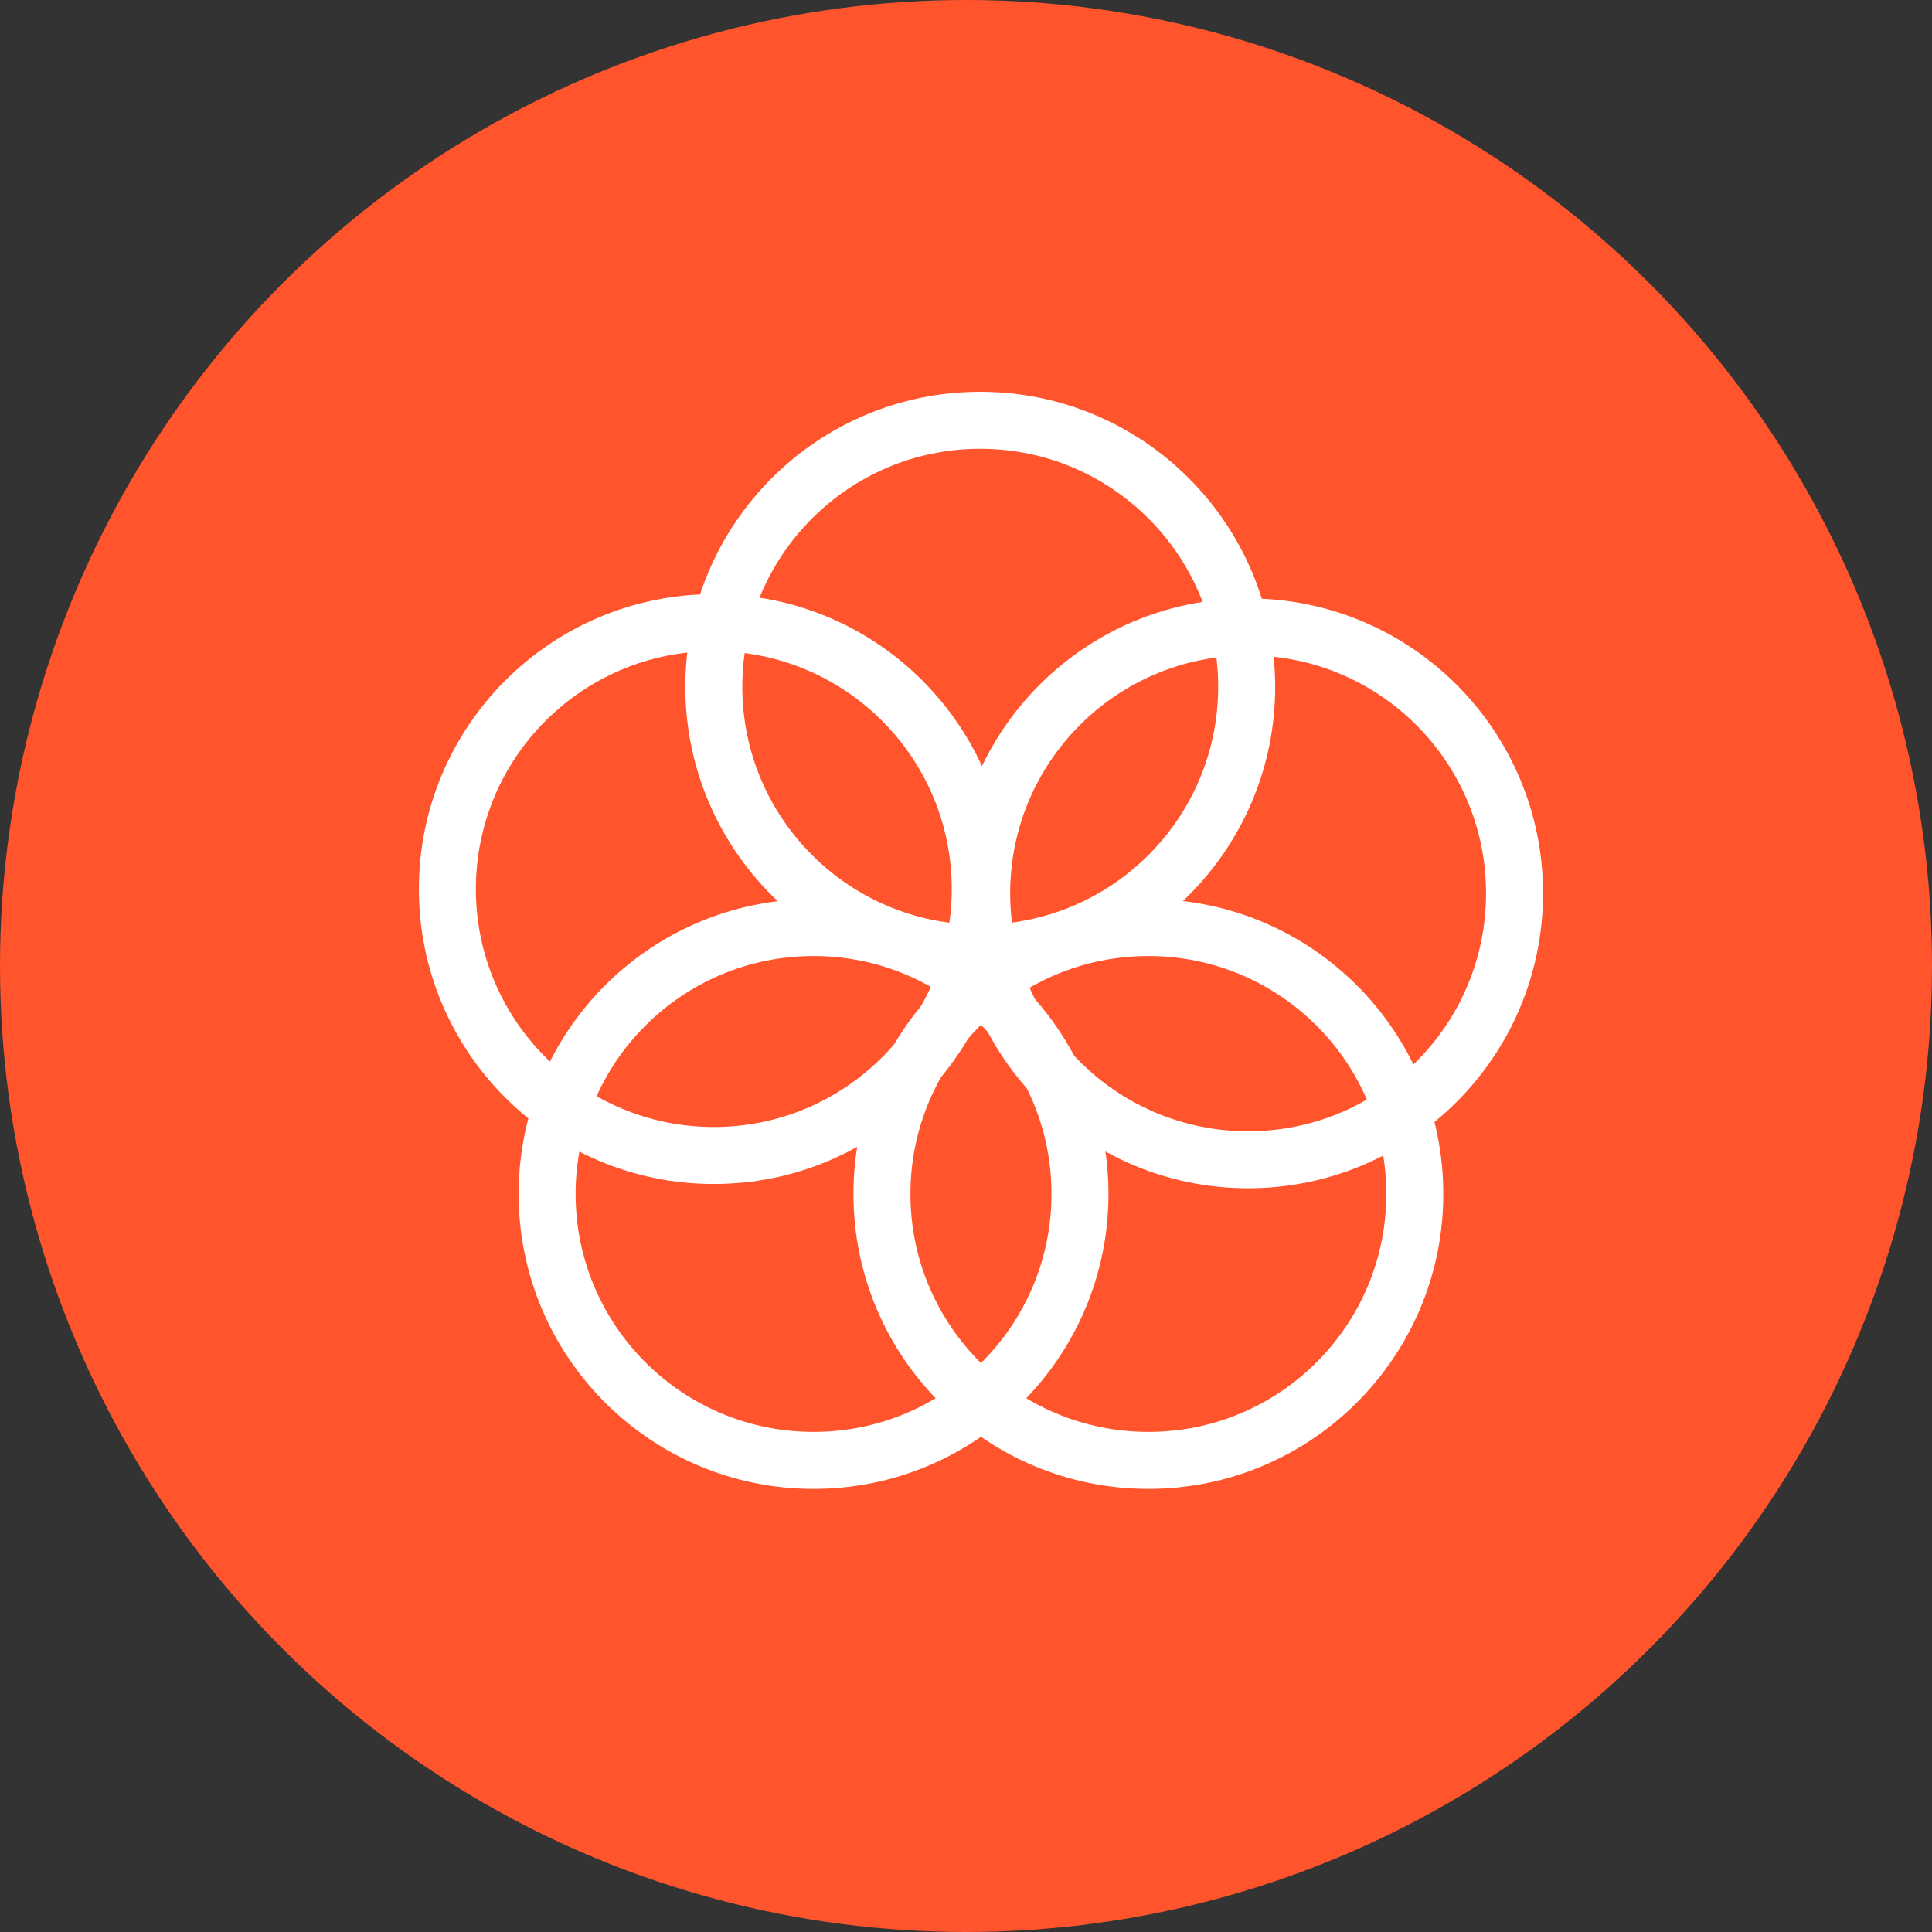 <?xml version="1.0" encoding="utf-8"?>
<!-- Generator: Adobe Illustrator 19.1.0, SVG Export Plug-In . SVG Version: 6.00 Build 0)  -->
<!DOCTYPE svg PUBLIC "-//W3C//DTD SVG 1.1//EN" "http://www.w3.org/Graphics/SVG/1.1/DTD/svg11.dtd">
<svg version="1.1" id="Layer_1" xmlns="http://www.w3.org/2000/svg" xmlns:xlink="http://www.w3.org/1999/xlink" x="0px" y="0px"
	 viewBox="-474 658.8 135.6 135.6" style="enable-background:new -474 658.8 135.6 135.6;" xml:space="preserve">
<rect x="-474" y="658.8" width="135.6" height="135.6" fill="#333333" stroke="none"/>
<style type="text/css">
	.st0{fill:#FF542C;}
	.st1{fill:none;stroke:#FFFFFF;stroke-width:4;stroke-linecap:round;stroke-miterlimit:10;}
</style>
<circle class="st0" cx="-406.2" cy="726.6" r="67.8"/>
<g>
	<circle class="st1" cx="-405.2" cy="707" r="18.7"/>
	<g>
		<circle class="st1" cx="-416.9" cy="742.6" r="18.7"/>
		<circle class="st1" cx="-393.4" cy="742.6" r="18.7"/>
	</g>
	<g>
		<circle class="st1" cx="-423.9" cy="721.2" r="18.7"/>
		<circle class="st1" cx="-386.4" cy="721.5" r="18.7"/>
	</g>
</g>
</svg>
